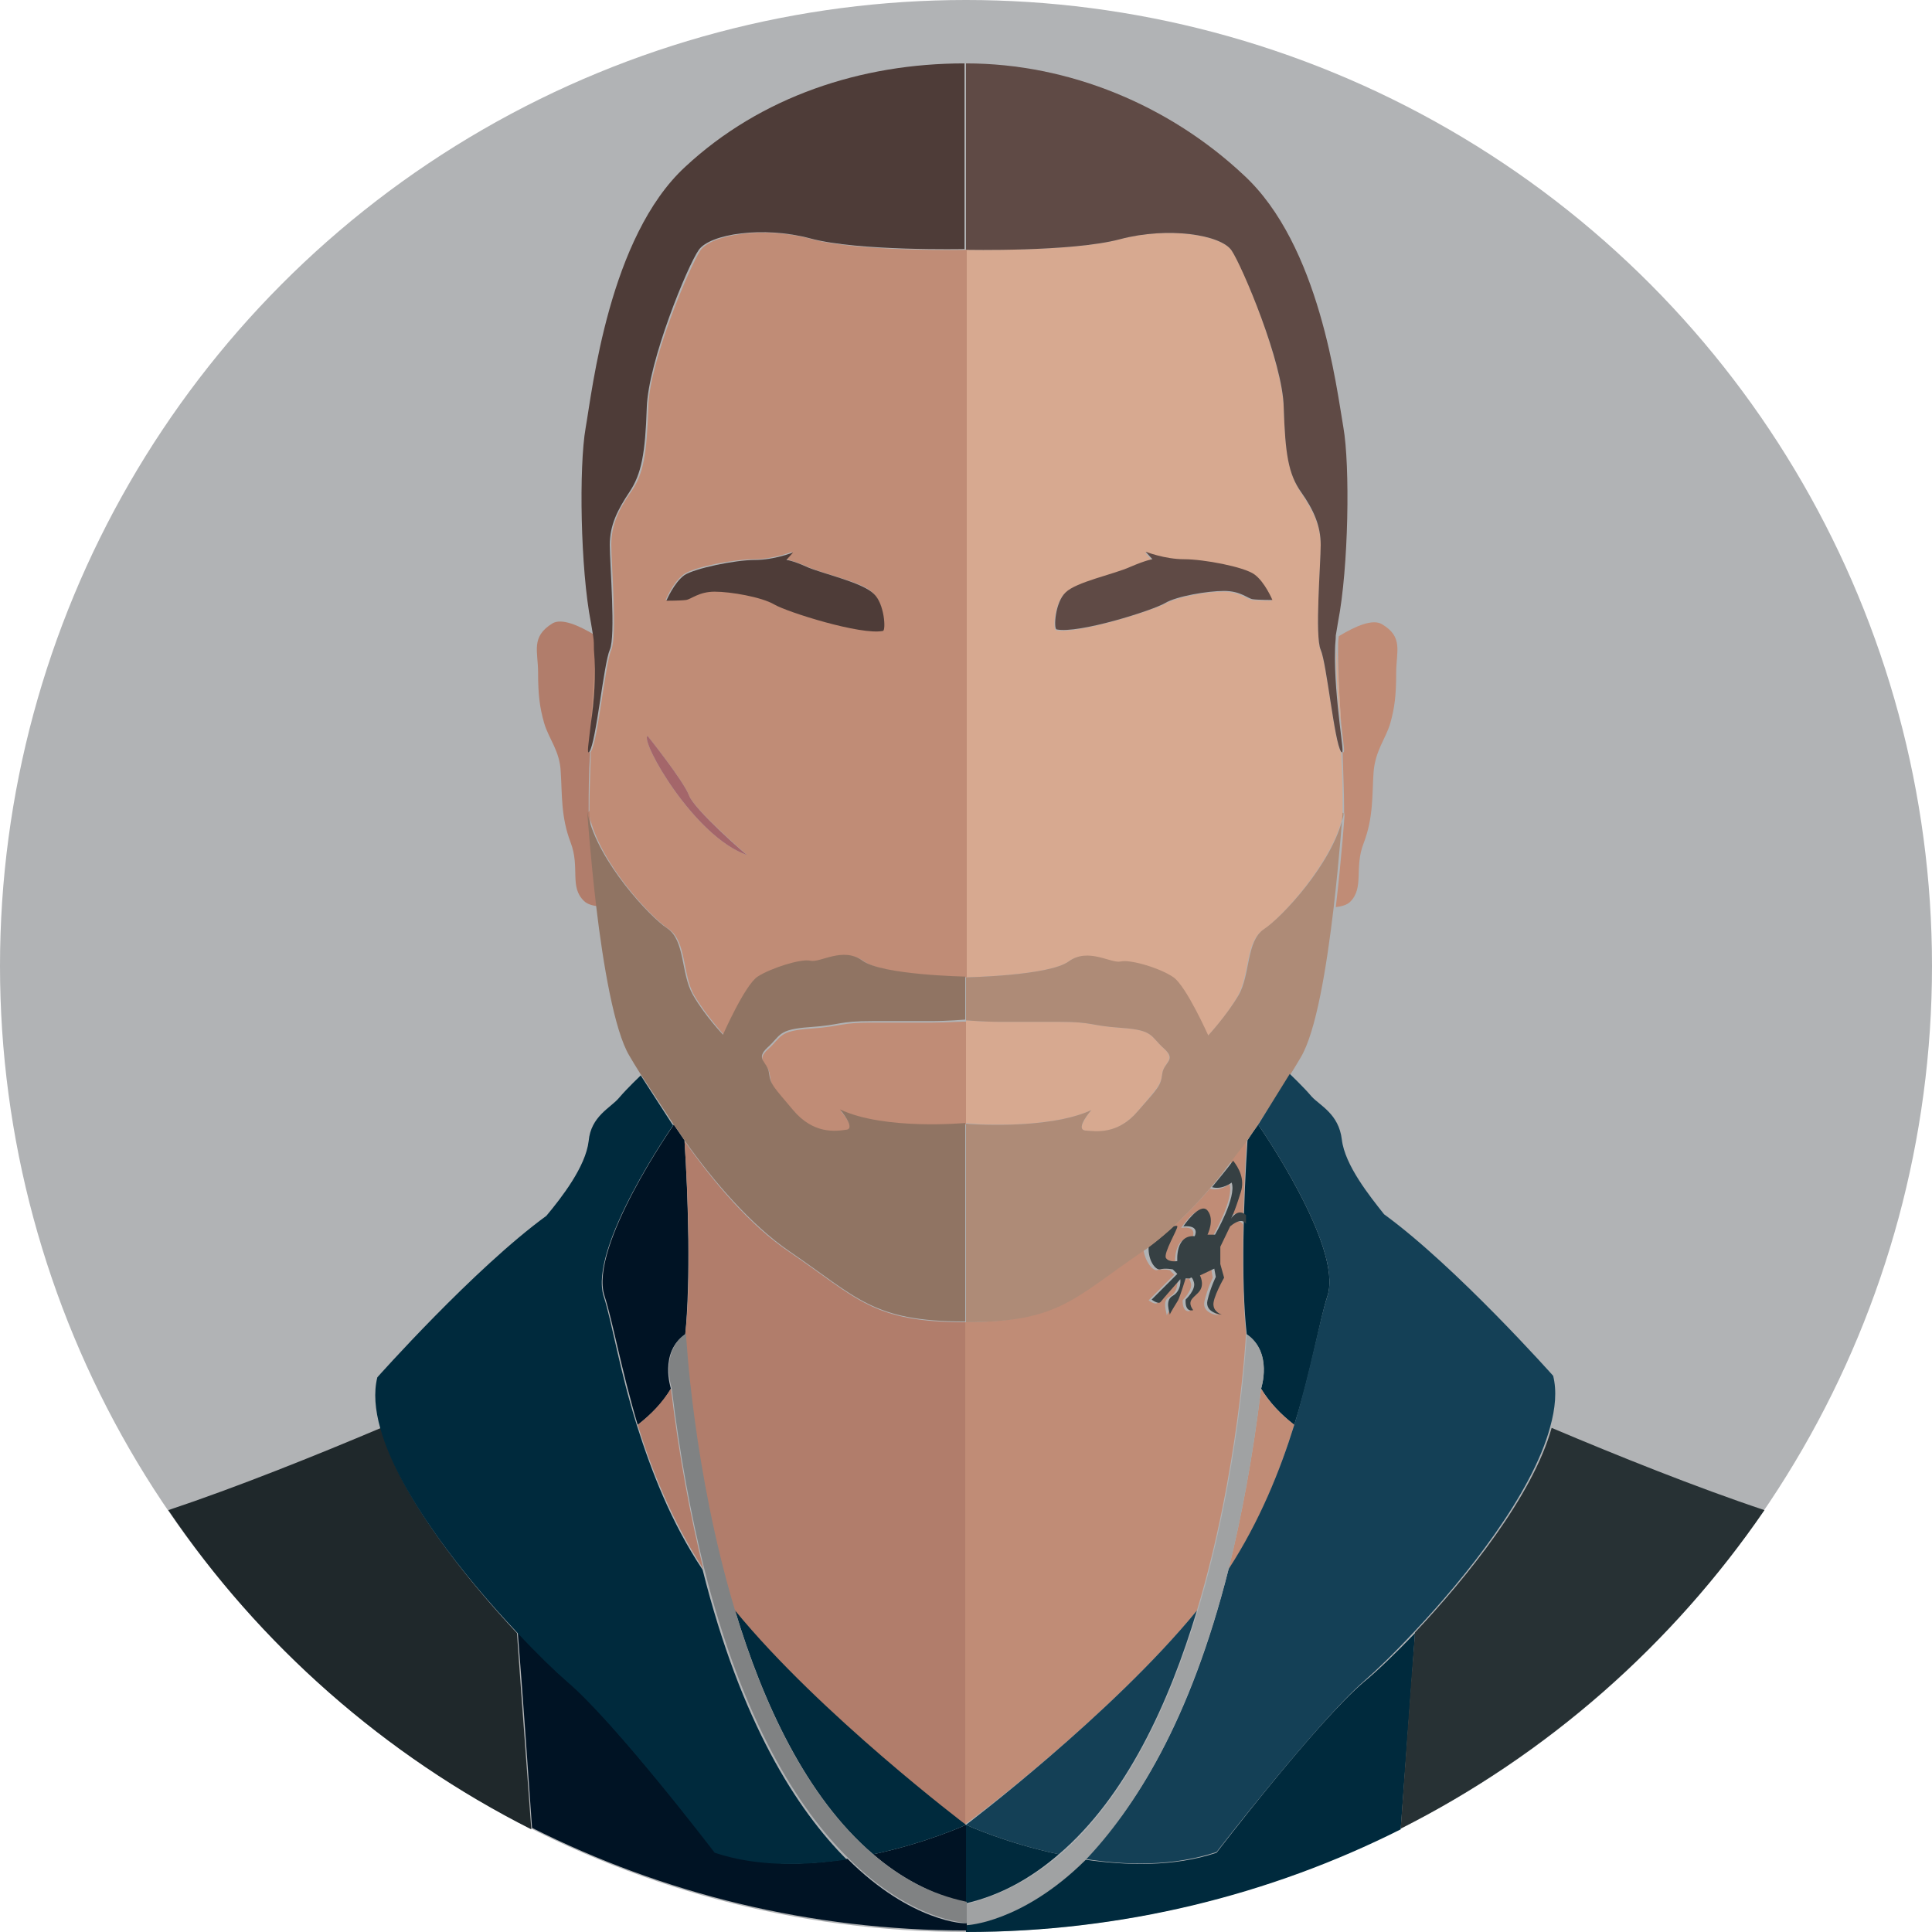 <svg xmlns="http://www.w3.org/2000/svg" width="256" height="256"><circle fill="#B1B3B5" cx="128" cy="128" r="128"/><path fill="#002A3D" d="M165.2 176.8c3.5 2.4 1.9 7.2 1.9 7.2 1.1 1.8 2.6 3.4 4.4 4.8 2.3-7.3 3.3-13.7 4.4-17.1 2.1-6.5-9.2-22.7-9.2-22.7l.1-.1c-.5.7-1 1.4-1.5 2.2-.5 7.8-.9 18.6-.1 25.7z"/><path fill="#C08C76" d="M155.7 162.7c.1.2-1.9 3.5-1.5 4.2.4.6 1.5.4 1.5.4s-.2-3.5 2.3-3.3c0 0 .8-1.6-1.5-1.3 0 0 2.2-3.3 3.2-2.1 1 1.2 0 3.2 0 3.2h1s2.9-5 2.2-6.9c0 0-1.2 1-2.6.6-1.6 1.9-3.3 3.6-5 5.2.2-.1.4-.1.4 0z"/><path fill="#C08C76" d="M158.6 213.4c5.6-18.6 6.5-36.7 6.5-36.7-.7-7.1-.4-17.9.1-25.7-.7 1-1.4 1.9-2.2 2.9.7.9 1.5 2.4 1 4.2-.9 2.9-1.3 3.5-1.3 3.5s.9-1.4 2-.5v1.2s-.4-1.2-2.1.3l-1.3 2.7v2.3l.5 1.8s-1.6 2.8-1.4 3.7c.2.9 1.1 1.2 1.1 1.2s-2.3-.2-1.9-1.9c.4-1.7 1.1-3.1 1.1-3.1l-.2-1.1-1.9.9s.6 1.1 0 2c-.6.9-1.8 1.2-.9 2.6 0 0-1 .4-1-1.4 0 0 1.4-1.4 1.1-2.3-.3-1-.5-.5-.5-.5h-.6s-.6 2.3-1 2.9c-.3.5-1 1.6-1.1 1.9 0-.4-.7-2 .4-2.5 1.2-.6 1-2.2 1-2.2s-2.2 2.6-2.6 3c-.3.4-1.2-.3-1.2-.3l3.4-3.4-.6-.6s-1-.2-1.7 0c-.6.1-1.6-1.2-1.8-2.8-.2.1-.4.3-.6.4-9.1 6.2-11 9.3-23.3 9.3v66.7c.4-.1 19.7-14.7 31-28.5zm8.5-29.4c-1.1 9.1-2.6 17-4.3 23.9 4.2-6.3 6.8-13.1 8.7-19.1-1.8-1.4-3.3-2.9-4.4-4.8z"/><path fill="#364043" d="M154.8 174.3zm-1.1-6.1c.7-.2 1.7 0 1.7 0l.6.6-3.4 3.4s.9.7 1.2.3c.3-.4 2.6-3 2.6-3s.2 1.5-1 2.2c-1.1.6-.4 2.2-.4 2.5.1-.3.8-1.4 1.1-1.9.3-.6 1-2.9 1-2.9h.6s.2-.5.5.5-1.1 2.3-1.1 2.3c-.1 1.8 1 1.4 1 1.4-1-1.4.3-1.7.9-2.6.6-.9 0-2 0-2l1.9-.9.2 1.1s-.7 1.4-1.1 3.1c-.4 1.7 1.9 1.9 1.9 1.9s-1-.3-1.1-1.2c-.2-.9 1.4-3.7 1.4-3.7l-.5-1.8v-2.3l1.3-2.7c1.7-1.4 2.1-.3 2.1-.3V161c-1.1-1-2 .5-2 .5s.4-.6 1.3-3.5c.6-1.8-.3-3.3-1-4.2-.9 1.2-1.9 2.4-2.8 3.5 1.3.4 2.6-.6 2.6-.6.7 1.9-2.2 6.9-2.2 6.9h-1s1-2 0-3.2c-1-1.2-3.2 2.1-3.2 2.1 2.3-.2 1.5 1.3 1.5 1.3-2.6-.2-2.3 3.3-2.3 3.3s-1.1.2-1.5-.4c-.4-.6 1.6-3.9 1.5-4.2 0-.1-.2-.1-.5 0-1.1 1-2.2 1.9-3.3 2.7-.1 1.8.9 3.1 1.5 3z"/><path fill="#C08C76" d="M177.7 95.8c.3 2.7.6 4.3.2 3.8.1 3 .2 5.7.2 7.5v1c0-.2.1-.4.1-.6 0 0-.4 5.9-1.2 12.7.8-.1 1.5-.3 1.9-.7 1.9-1.9.5-4.5 1.8-7.8 1.3-3.4 1.1-6.4 1.3-9.3.2-2.9 1.6-4.5 2.2-6.5.6-2.1.8-3.8.8-6.7 0-2.9 1-4.8-1.9-6.5-1.2-.7-3.4.2-5.7 1.6-.1.6-.1 1.2-.1 1.8 0 3.3.2 6.7.4 9.7z"/><path fill="#D7A990" d="M148.4 127.5c1.3-.3 5.3 1 7 2.1s4.6 7.7 4.6 7.7 2.4-2.5 4-5.3 1-7.2 3.4-8.8c2.3-1.5 9.1-8.8 10.5-15v-1c0-1.9 0-4.5-.2-7.5-.9-1.3-1.9-11.7-2.7-13.5-.8-1.8 0-11.3 0-13.9s-1-4.6-2.6-7-2.1-5.1-2.3-11.2c-.2-6.1-5.4-18.8-6.9-20.9s-8.5-3.2-14.8-1.5-20.4 1.4-20.4 1.4v96.4s11-.2 13.6-2.1c2.5-1.8 5.6.4 6.8.1zm-8.5-44c-.4-.1-.2-3.6 1.2-4.9 1.4-1.3 6.5-2.4 8.6-3.4 2.2-1 2.9-1 2.9-1l-.9-1s2.5 1 5.1 1 7.9 1.1 9.3 2c1.4 1 2.4 3.4 2.4 3.4s-1.9 0-2.6-.1c-.7-.1-1.7-1.1-3.8-1.1-2.2 0-6.2.7-7.9 1.7-1.6.8-11.4 4-14.3 3.4zm4.7 63.6s-2.2 2.6-.8 2.7c1.4.2 4.3.6 7-2.6s3-3.4 3.2-4.9c.2-1.6 1.9-1.8.2-3.4-1.8-1.6-1.3-2.4-5.6-2.7-4.3-.3-3.7-.8-8.3-.8h-7.8c-2.1 0-4.5-.2-4.5-.2v13.6c0 .1 10.7 1 16.6-1.7zm33.1-51.3c-.2-3.1-.4-6.4-.6-9.8-.1 3.5.2 7.1.6 9.8z"/><path fill="#AE8B77" d="M178 108.1c-1.4 6.3-8.2 13.5-10.5 15-2.4 1.6-1.8 6.1-3.4 8.8s-4 5.3-4 5.3-2.9-6.5-4.6-7.7-5.7-2.4-7-2.1c-1.3.3-4.3-1.9-6.9 0-2.6 1.9-13.6 2.1-13.6 2.1v5.7s2.4.2 4.5.2h7.8c4.6 0 4 .5 8.3.8 4.3.3 3.8 1.1 5.6 2.7 1.8 1.6 0 1.8-.2 3.4-.2 1.6-.5 1.8-3.2 4.9-2.7 3.2-5.6 2.7-7 2.6-1.4-.2.8-2.7.8-2.7-5.9 2.7-16.6 1.8-16.6 1.8v26.3c12.3 0 14.2-3.1 23.3-9.3.2-.1.4-.3.6-.4 1.1-.8 2.2-1.7 3.3-2.7 1.7-1.6 3.4-3.3 5-5.2 1-1.1 1.9-2.3 2.8-3.5.7-1 1.5-1.9 2.2-2.9.5-.7 1-1.5 1.5-2.2l4.2-6.5c.5-.8 1-1.6 1.4-2.3 2.1-3.4 3.5-12.2 4.4-19.8.8-6.9 1.2-12.7 1.2-12.7.2 0 .1.2.1.4z"/><path fill="#5F4A45" d="M128 33.1s14 .3 20.4-1.4 13.4-.6 14.8 1.5S170 48 170.1 54c.2 6.1.6 8.8 2.3 11.2s2.6 4.5 2.6 7-.8 12.1 0 13.9c.8 1.8 1.8 12.2 2.7 13.5.4.5.1-1.1-.2-3.8-.3-2.7-.7-6.4-.6-9.8 0-.6.1-1.2.1-1.8l.3-1.8c1.4-7.2 1.6-20.7.7-25.8-.9-5.1-3.1-24.1-13.2-33.4C155 14 141.7 8.4 128 8.4v24.7z"/><path fill="#5F4A45" d="M162.2 78.3c2.2 0 3.1 1 3.8 1.1.7.1 2.6.1 2.6.1s-1-2.4-2.4-3.4-6.7-2-9.3-2-5.1-1-5.1-1l.9 1s-.8.1-2.9 1c-2.2 1-7.2 2-8.6 3.4-1.4 1.3-1.6 4.8-1.2 4.9 2.9.6 12.7-2.5 14.4-3.5 1.5-.9 5.6-1.6 7.8-1.6z"/><path fill="#002A3D" d="M180.8 222.8c-6.4 5.4-19.6 22.7-19.6 22.7-5.7 1.9-12 1.7-17.5.9-8.4 8.4-15.7 8.6-15.7 8.6v1c20.7 0 40.3-4.9 57.6-13.6.6-8.3 1.3-17.4 1.9-26-2.7 2.8-5.1 5.1-6.7 6.4zm-52.8 19v10.4c4.7-1.1 8.7-3.4 12.3-6.5-7.1-1.5-12.3-3.9-12.3-3.9z"/><path fill="#273134" d="M187.5 216.3c-.7 8.6-1.3 17.7-1.9 26 19.4-9.8 36-24.4 48.2-42.2-9-3-19.7-7.3-28.2-10.9-2.5 9-11.3 19.9-18.1 27.1z"/><path fill="#144056" d="M128 241.8s5.2 2.4 12.3 3.9c8.9-7.6 14.6-20 18.3-32.3-11.3 13.8-30.6 28.4-30.6 28.4z"/><path fill="#144056" d="M166.8 148.9l-.1.1s11.3 16.2 9.2 22.7c-1.1 3.4-2.2 9.7-4.4 17.1-1.9 6.1-4.6 12.8-8.7 19.1-5.1 20.3-12.5 31.9-19.1 38.4 5.5.9 11.8 1 17.5-.9 0 0 13.3-17.2 19.6-22.7 1.5-1.3 3.9-3.6 6.6-6.5 6.8-7.2 15.6-18.2 18-27.1.7-2.5.9-4.8.4-6.8 0 0-12.8-14.4-22.4-21.4-1.9-2.4-5.2-6.5-5.6-9.9-.4-3.4-2.9-4.5-4-5.7-1.1-1.3-2.9-3-2.9-3l-4.1 6.6z"/><path fill="#A0A2A3" d="M162.8 207.9c1.7-6.9 3.2-14.8 4.3-23.9 0 0 1.6-4.8-1.9-7.2 0 0-.9 18.1-6.5 36.7-3.7 12.2-9.4 24.7-18.3 32.3-3.6 3.1-7.7 5.3-12.3 6.5v2.8s7.3-.3 15.7-8.6c6.5-6.8 13.8-18.3 19-38.6z"/><path fill="#001324" d="M88.9 184s-1.6-4.8 1.9-7.2c.7-7.1.4-17.9-.1-25.7-.5-.7-1-1.5-1.5-2.2l.1.1s-11.3 16.2-9.2 22.7c1.1 3.4 2.2 9.7 4.4 17.1 1.8-1.4 3.3-2.9 4.4-4.8z"/><path fill="#B17D6B" d="M88.9 184c-1.1 1.8-2.6 3.4-4.4 4.8 1.9 6.1 4.6 12.8 8.7 19.1-1.7-6.9-3.2-14.8-4.3-23.9zm1.9-7.2s.9 18.1 6.5 36.7c11.3 13.7 30.6 28.4 30.6 28.4v-66.7c-12.3 0-14.2-3.1-23.3-9.3-5.2-3.5-10-9.2-13.9-14.7.5 7.7.9 18.5.1 25.6zM78 108.1v-1c0-1.9 0-4.5.2-7.5-.4.5-.1-1.1.2-3.8.2-3.1.4-6.4.6-9.8 0-.6-.1-1.2-.1-1.8-2.3-1.4-4.5-2.3-5.7-1.6-2.9 1.8-1.9 3.7-1.9 6.5 0 2.9.2 4.6.8 6.7.6 2.1 2.1 3.7 2.2 6.5.2 2.9 0 5.9 1.3 9.3 1.3 3.4-.2 5.9 1.8 7.8.4.4 1.1.6 1.9.7-.8-6.9-1.2-12.7-1.2-12.7-.2.3-.1.5-.1.7z"/><path fill="#C08C76" d="M107.6 31.7c-6.4-1.8-13.4-.6-14.8 1.5S86 48 85.9 54c-.2 6.1-.6 8.8-2.3 11.2s-2.6 4.5-2.6 7 .8 12.1 0 13.9c-.8 1.8-1.8 12.2-2.7 13.5-.1 3-.2 5.7-.2 7.5v1c1.4 6.3 8.2 13.5 10.5 15 2.4 1.6 1.8 6.1 3.4 8.8s4 5.3 4 5.3 2.9-6.5 4.6-7.7 5.7-2.4 7-2.1c1.3.3 4.3-1.9 6.9 0 2.6 1.9 13.6 2.1 13.6 2.1V33.1c-.1 0-14.1.3-20.5-1.4zM85.8 97.5s4.8 6 5.5 7.9 7.7 7.9 7.7 7.9c-7-2.4-14.2-15.1-13.2-15.8zm31.1-14c-2.9.6-12.7-2.5-14.4-3.5-1.7-1-5.7-1.7-7.9-1.7s-3.1 1-3.8 1.1c-.7.1-2.6.1-2.6.1s1-2.4 2.4-3.4 6.7-2 9.3-2c2.6 0 5.1-1 5.1-1l-.9 1s.8.1 2.9 1c2.2 1 7.2 2 8.6 3.4 1.6 1.4 1.7 4.9 1.3 5zm6.6 52h-7.8c-4.6 0-4 .5-8.3.8-4.3.3-3.8 1.1-5.6 2.7-1.8 1.6 0 1.8.2 3.4.2 1.6.5 1.8 3.2 4.9 2.7 3.2 5.6 2.7 7 2.6 1.4-.2-.8-2.7-.8-2.7 5.9 2.7 16.6 1.8 16.6 1.8v-13.6c0-.1-2.4.1-4.5.1zM78.9 86.1c-.2 3.4-.4 6.7-.6 9.8.4-2.8.7-6.4.6-9.8z"/><path fill="#907463" d="M89.2 148.9c.5.7 1 1.4 1.5 2.2 3.9 5.5 8.8 11.2 13.9 14.7 9.1 6.2 11 9.3 23.3 9.3v-26.3s-10.7 1-16.6-1.8c0 0 2.2 2.6.8 2.7-1.4.2-4.3.6-7-2.6s-3-3.4-3.2-4.9c-.2-1.6-1.9-1.8-.2-3.4 1.8-1.6 1.3-2.4 5.6-2.7 4.3-.3 3.7-.8 8.3-.8h7.8c2.1 0 4.5-.2 4.5-.2v-5.7s-11-.2-13.6-2.1c-2.6-1.9-5.6.3-6.9 0-1.3-.3-5.3 1-7 2.1s-4.6 7.7-4.6 7.7-2.4-2.5-4-5.3-1-7.2-3.4-8.8c-2.3-1.5-9.1-8.8-10.5-15 0-.2-.1-.4-.1-.6 0 0 .4 5.9 1.2 12.7.9 7.6 2.4 16.5 4.4 19.8.4.7.9 1.5 1.4 2.3l4.4 6.7z"/><path fill="#4E3C38" d="M78.3 95.8c-.3 2.7-.6 4.3-.2 3.8.9-1.3 1.9-11.7 2.7-13.5.8-1.8 0-11.3 0-13.9s1-4.6 2.6-7 2.1-5.1 2.3-11.2c.2-6.1 5.4-18.8 6.9-20.9s8.5-3.2 14.8-1.5 20.4 1.4 20.4 1.4V8.4c-13.7 0-27 4.4-37 13.7-10.1 9.3-12.3 29.5-13.2 34.6-.9 5.1-.7 18.7.7 25.8l.3 1.8c.1.6.1 1.2.1 1.8.3 3.4 0 7-.4 9.7z"/><path fill="#4E3C38" d="M107.1 75.2c-2.2-1-2.9-1-2.9-1l.9-1s-2.5 1-5.1 1c-2.6 0-7.9 1.1-9.3 2-1.4 1-2.4 3.4-2.4 3.4s1.9 0 2.6-.1c.7-.1 1.7-1.1 3.8-1.1s6.2.7 7.9 1.7c1.7 1 11.5 4.1 14.4 3.5.4-.1.2-3.6-1.2-4.9-1.5-1.5-6.5-2.6-8.7-3.5z"/><path fill="#001324" d="M112.3 246.3c-5.5.9-11.8 1-17.5-.9 0 0-13.3-17.2-19.6-22.7-1.5-1.3-3.9-3.6-6.6-6.5.7 8.6 1.3 17.7 1.9 26 17.3 8.7 36.9 13.6 57.6 13.6v-1c-.1.2-7.4-.1-15.8-8.5zm15.7-4.5s-5.2 2.4-12.3 3.9c3.6 3.1 7.7 5.3 12.3 6.5v-10.4z"/><path fill="#1F282B" d="M50.5 189.2c-8.5 3.6-19.2 7.9-28.2 10.9C34.4 218 51 232.6 70.4 242.4c-.6-8.3-1.3-17.4-1.9-26-6.8-7.3-15.6-18.2-18-27.2z"/><path fill="#002A3D" d="M128 241.8s-19.3-14.6-30.6-28.4c3.7 12.2 9.4 24.7 18.3 32.3 7.1-1.5 12.3-3.9 12.3-3.9z"/><path fill="#002A3D" d="M68.5 216.3c2.7 2.9 5.1 5.2 6.6 6.5 6.4 5.4 19.6 22.7 19.6 22.7 5.7 1.9 12 1.7 17.5.9-6.6-6.6-14-18.1-19.1-38.4-4.2-6.3-6.8-13.1-8.7-19.1-2.3-7.3-3.3-13.7-4.4-17.1-2.1-6.5 9.2-22.7 9.2-22.7l-.1-.1-4.2-6.5s-1.8 1.7-2.9 3c-1.1 1.3-3.7 2.4-4 5.7-.4 3.4-3.6 7.5-5.6 9.9-9.6 7-22.4 21.4-22.4 21.4-.5 2-.3 4.3.4 6.8 2.5 8.9 11.3 19.8 18.1 27z"/><path fill="#808283" d="M115.7 245.7c-8.9-7.6-14.6-20-18.3-32.3-5.6-18.6-6.5-36.7-6.5-36.7-3.5 2.4-1.9 7.2-1.9 7.2 1.1 9.1 2.6 17 4.3 23.9 5.1 20.3 12.5 31.9 19.1 38.4 8.4 8.4 15.7 8.6 15.7 8.6V252c-4.8-1-8.8-3.2-12.4-6.3z"/><path fill="#A4666A" d="M91.3 105.4c-.7-1.9-5.5-7.9-5.5-7.9-1 .7 6.2 13.4 13.2 15.8-.1 0-7-6-7.7-7.9z"/></svg>